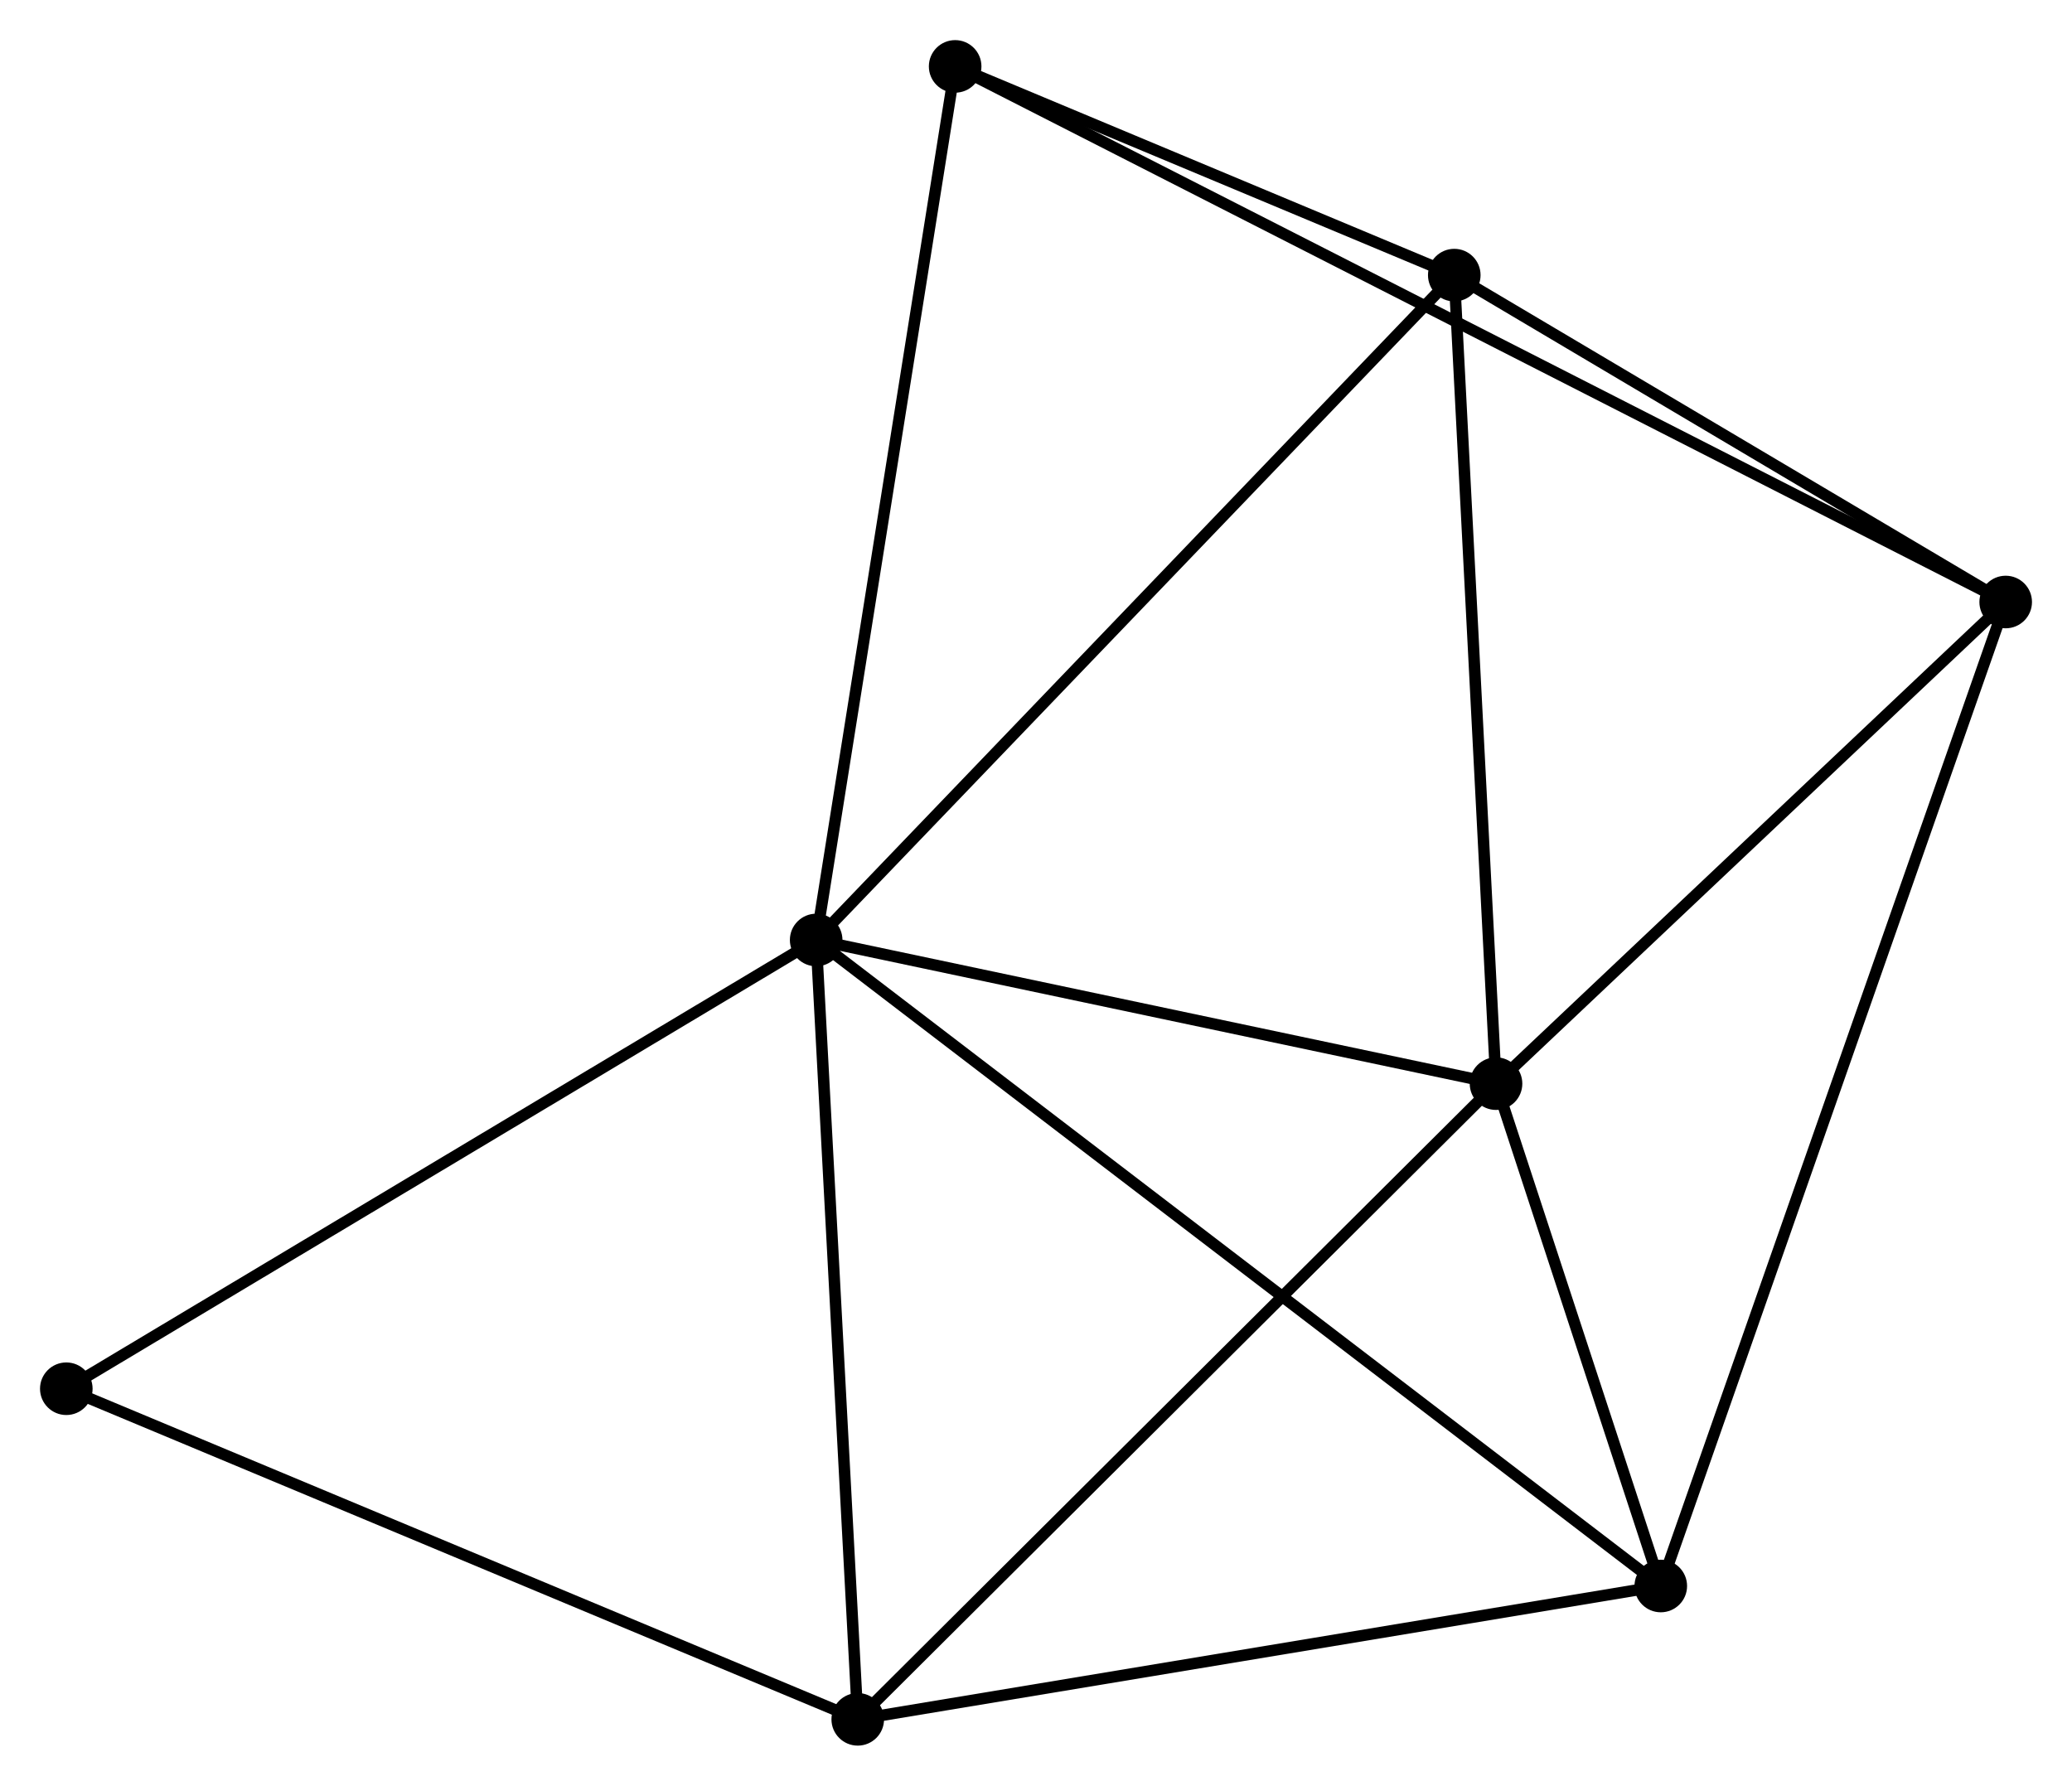 <?xml version="1.0" encoding="UTF-8" standalone="no"?>
<!DOCTYPE svg PUBLIC "-//W3C//DTD SVG 1.1//EN"
 "http://www.w3.org/Graphics/SVG/1.1/DTD/svg11.dtd">
<!-- Generated by graphviz version 2.36.0 (20140111.2315)
 -->
<!-- Title: %3 Pages: 1 -->
<svg width="181pt" height="156pt"
 viewBox="0.00 0.00 181.24 156.19" xmlns="http://www.w3.org/2000/svg" xmlns:xlink="http://www.w3.org/1999/xlink">
<g id="graph0" class="graph" transform="scale(1 1) rotate(0) translate(4 152.189)">
<title>%3</title>
<!-- 0 -->
<g id="node1" class="node"><title>0</title>
<ellipse fill="black" stroke="black" cx="67.391" cy="-69.973" rx="1.8" ry="1.8"/>
</g>
<!-- 1 -->
<g id="node2" class="node"><title>1</title>
<ellipse fill="black" stroke="black" cx="126.859" cy="-57.406" rx="1.8" ry="1.8"/>
</g>
<!-- 0&#45;&#45;1 -->
<g id="edge1" class="edge"><title>0&#45;&#45;1</title>
<path fill="none" stroke="black" d="M69.37,-69.555C78.398,-67.647 115.642,-59.776 124.812,-57.838"/>
</g>
<!-- 3 -->
<g id="node3" class="node"><title>3</title>
<ellipse fill="black" stroke="black" cx="71.028" cy="-1.8" rx="1.8" ry="1.8"/>
</g>
<!-- 0&#45;&#45;3 -->
<g id="edge2" class="edge"><title>0&#45;&#45;3</title>
<path fill="none" stroke="black" d="M67.496,-68.006C68.027,-58.051 70.414,-13.313 70.93,-3.646"/>
</g>
<!-- 4 -->
<g id="node4" class="node"><title>4</title>
<ellipse fill="black" stroke="black" cx="141.27" cy="-13.463" rx="1.8" ry="1.8"/>
</g>
<!-- 0&#45;&#45;4 -->
<g id="edge3" class="edge"><title>0&#45;&#45;4</title>
<path fill="none" stroke="black" d="M68.934,-68.793C78.549,-61.438 130.146,-21.973 139.736,-14.637"/>
</g>
<!-- 5 -->
<g id="node5" class="node"><title>5</title>
<ellipse fill="black" stroke="black" cx="123.207" cy="-128.132" rx="1.8" ry="1.8"/>
</g>
<!-- 0&#45;&#45;5 -->
<g id="edge4" class="edge"><title>0&#45;&#45;5</title>
<path fill="none" stroke="black" d="M68.771,-71.41C76.426,-79.387 113.624,-118.147 121.67,-126.531"/>
</g>
<!-- 6 -->
<g id="node6" class="node"><title>6</title>
<ellipse fill="black" stroke="black" cx="79.548" cy="-146.389" rx="1.8" ry="1.8"/>
</g>
<!-- 0&#45;&#45;6 -->
<g id="edge5" class="edge"><title>0&#45;&#45;6</title>
<path fill="none" stroke="black" d="M67.692,-71.862C69.373,-82.434 77.604,-134.167 79.258,-144.566"/>
</g>
<!-- 7 -->
<g id="node7" class="node"><title>7</title>
<ellipse fill="black" stroke="black" cx="1.8" cy="-30.719" rx="1.8" ry="1.8"/>
</g>
<!-- 0&#45;&#45;7 -->
<g id="edge6" class="edge"><title>0&#45;&#45;7</title>
<path fill="none" stroke="black" d="M65.77,-69.002C56.774,-63.619 13.06,-37.458 3.606,-31.8"/>
</g>
<!-- 1&#45;&#45;3 -->
<g id="edge8" class="edge"><title>1&#45;&#45;3</title>
<path fill="none" stroke="black" d="M125.479,-56.031C117.822,-48.405 80.613,-11.346 72.565,-3.331"/>
</g>
<!-- 1&#45;&#45;4 -->
<g id="edge9" class="edge"><title>1&#45;&#45;4</title>
<path fill="none" stroke="black" d="M127.478,-55.518C129.849,-48.29 138.331,-22.427 140.669,-15.296"/>
</g>
<!-- 1&#45;&#45;5 -->
<g id="edge10" class="edge"><title>1&#45;&#45;5</title>
<path fill="none" stroke="black" d="M126.753,-59.446C126.22,-69.774 123.823,-116.188 123.305,-126.217"/>
</g>
<!-- 2 -->
<g id="node8" class="node"><title>2</title>
<ellipse fill="black" stroke="black" cx="171.44" cy="-99.537" rx="1.8" ry="1.8"/>
</g>
<!-- 1&#45;&#45;2 -->
<g id="edge7" class="edge"><title>1&#45;&#45;2</title>
<path fill="none" stroke="black" d="M128.342,-58.808C135.111,-65.204 163.031,-91.591 169.906,-98.087"/>
</g>
<!-- 3&#45;&#45;4 -->
<g id="edge14" class="edge"><title>3&#45;&#45;4</title>
<path fill="none" stroke="black" d="M73.055,-2.136C83.312,-3.84 129.408,-11.494 139.369,-13.148"/>
</g>
<!-- 3&#45;&#45;7 -->
<g id="edge15" class="edge"><title>3&#45;&#45;7</title>
<path fill="none" stroke="black" d="M69.317,-2.515C59.823,-6.481 13.685,-25.754 3.706,-29.923"/>
</g>
<!-- 5&#45;&#45;6 -->
<g id="edge16" class="edge"><title>5&#45;&#45;6</title>
<path fill="none" stroke="black" d="M121.331,-128.916C114.149,-131.919 88.453,-142.665 81.368,-145.628"/>
</g>
<!-- 2&#45;&#45;4 -->
<g id="edge11" class="edge"><title>2&#45;&#45;4</title>
<path fill="none" stroke="black" d="M170.81,-97.74C166.884,-86.538 145.813,-26.424 141.897,-15.251"/>
</g>
<!-- 2&#45;&#45;5 -->
<g id="edge12" class="edge"><title>2&#45;&#45;5</title>
<path fill="none" stroke="black" d="M169.835,-100.489C162.512,-104.83 132.304,-122.738 124.867,-127.147"/>
</g>
<!-- 2&#45;&#45;6 -->
<g id="edge13" class="edge"><title>2&#45;&#45;6</title>
<path fill="none" stroke="black" d="M169.521,-100.516C157.459,-106.666 92.275,-139.901 81.16,-145.568"/>
</g>
</g>
</svg>
